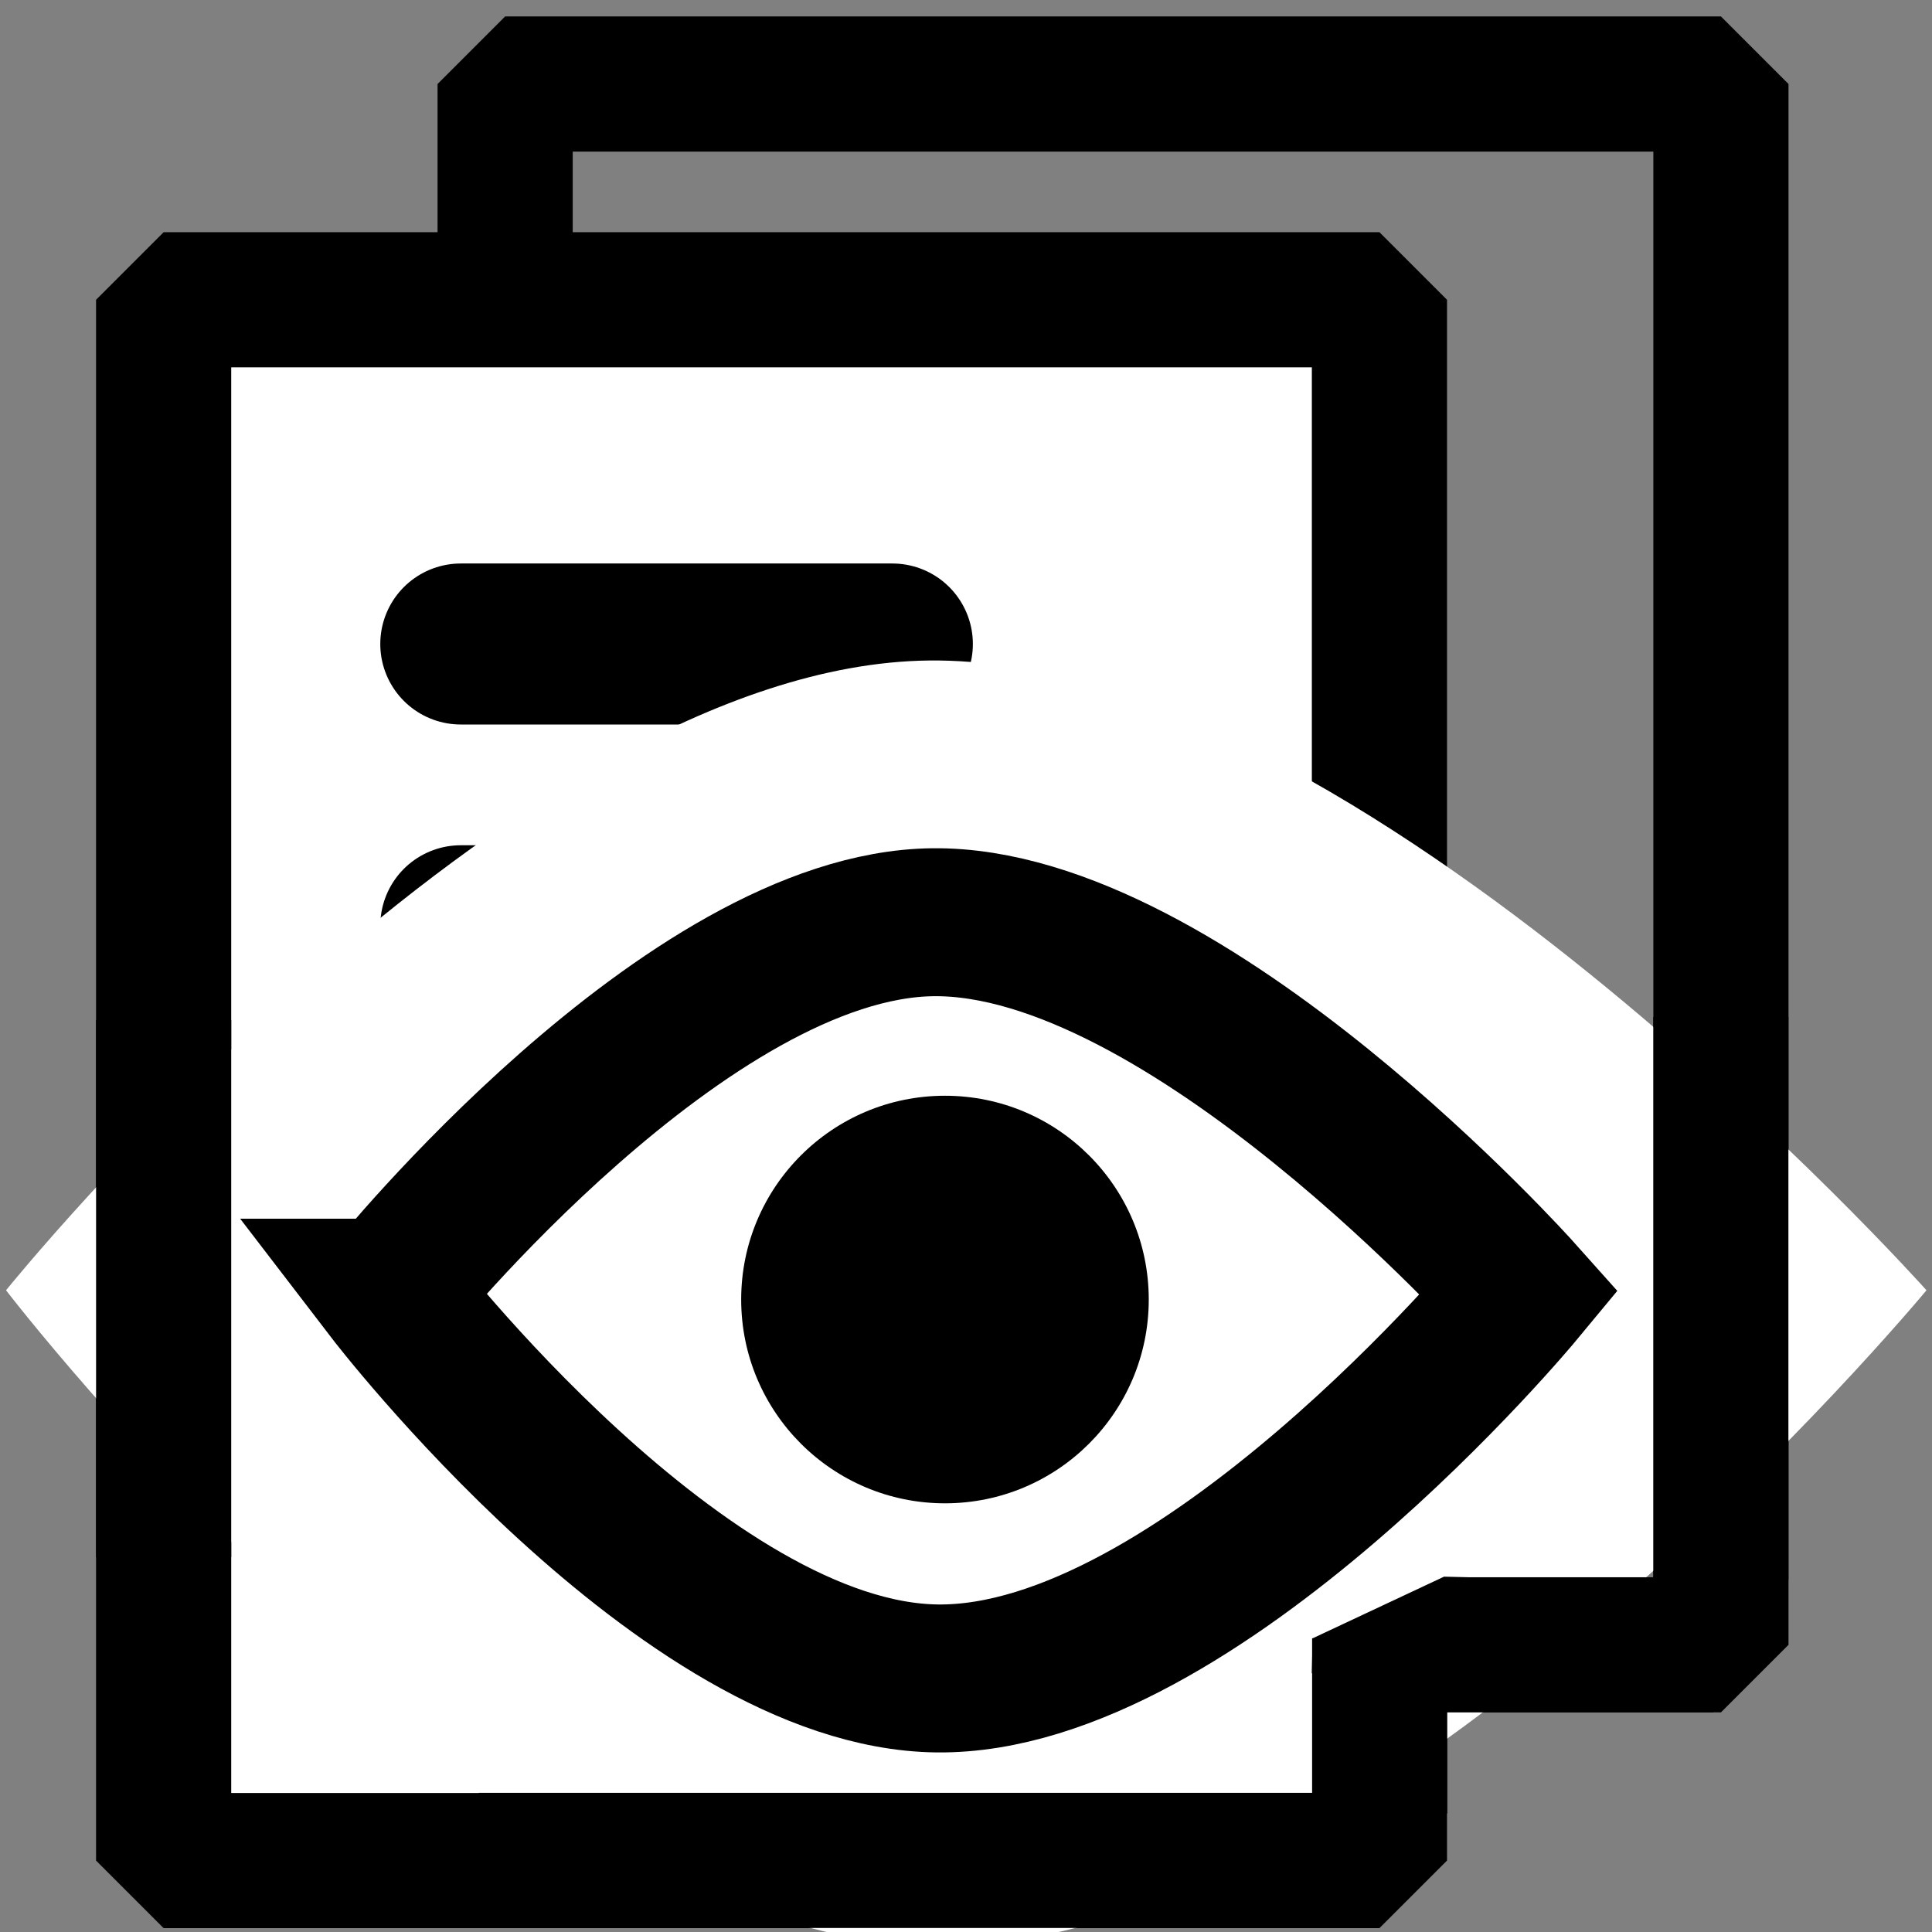 <?xml version="1.0" encoding="UTF-8" standalone="no"?>
<!-- Created with Inkscape (http://www.inkscape.org/) -->

<svg
   xmlns:dc="http://purl.org/dc/elements/1.1/"
   xmlns:cc="http://creativecommons.org/ns#"
   xmlns:rdf="http://www.w3.org/1999/02/22-rdf-syntax-ns#"
   xmlns:svg="http://www.w3.org/2000/svg"
   xmlns="http://www.w3.org/2000/svg"
   xmlns:sodipodi="http://sodipodi.sourceforge.net/DTD/sodipodi-0.dtd"
   xmlns:inkscape="http://www.inkscape.org/namespaces/inkscape"
   width="96"
   height="96"
   viewBox="0 0 96 96"
   id="svg2"
   version="1.1"
   inkscape:version="0.91 r13725"
   sodipodi:docname="feed-open.svg"
   inkscape:export-filename="/home/david/david/firefox-webext/drop-feeds/drop-feeds_0,7/resources/themes/legacy/img/feed-open.png"
   inkscape:export-xdpi="90"
   inkscape:export-ydpi="90">
  <rect x="0" y="0" width="96" height="96" fill="#808080" stroke="none"/>
  <defs
     id="defs4">
    <inkscape:path-effect
       effect="spiro"
       id="path-effect4179"
       is_visible="true" />
    <inkscape:path-effect
       effect="spiro"
       id="path-effect4169"
       is_visible="true" />
    <inkscape:path-effect
       effect="spiro"
       id="path-effect4165"
       is_visible="true" />
    <inkscape:path-effect
       effect="spiro"
       id="path-effect4142"
       is_visible="true" />
    <inkscape:path-effect
       effect="spiro"
       id="path-effect4138"
       is_visible="true" />
  </defs>
  <sodipodi:namedview
     id="base"
     pagecolor="#ffffff"
     bordercolor="#666666"
     borderopacity="1.0"
     inkscape:pageopacity="0.0"
     inkscape:pageshadow="2"
     inkscape:zoom="6.2019158"
     inkscape:cx="4.9897566"
     inkscape:cy="38.538564"
     inkscape:document-units="px"
     inkscape:current-layer="layer1"
     showgrid="false"
     units="px"
     inkscape:window-width="1920"
     inkscape:window-height="1024"
     inkscape:window-x="0"
     inkscape:window-y="0"
     inkscape:window-maximized="1"
     showguides="true"
     inkscape:guide-bbox="true" />
  <g
     inkscape:label="Calque 1"
     inkscape:groupmode="layer"
     id="layer1"
     transform="translate(0,-956.362)">
    <g
       id="g4208">
      <path
         inkscape:connector-curvature="0"
         id="path4157-3"
         d="m 25.1,960.537 60.412,0 0,77.555 -60.412,0 z"
         style="fill:none;fill-rule:evenodd;stroke:#000000;stroke-width:6.716;stroke-linecap:butt;stroke-linejoin:bevel;stroke-miterlimit:4;stroke-dasharray:none;stroke-opacity:1" />
      <path
         inkscape:connector-curvature="0"
         id="path4157"
         d="m 8.131,971.258 60.412,0 0,77.555 -60.412,0 z"
         style="fill:#ffffff;fill-rule:evenodd;stroke:#000000;stroke-width:6.716;stroke-linecap:butt;stroke-linejoin:bevel;stroke-miterlimit:4;stroke-dasharray:none;stroke-opacity:1;fill-opacity:1" />
    </g>
    <path
       style="fill:none;fill-rule:evenodd;stroke:#000000;stroke-width:8;stroke-linecap:round;stroke-linejoin:miter;stroke-opacity:1;stroke-miterlimit:4;stroke-dasharray:none"
       d="m 22.896,988.362 21.445,0"
       id="path4188"
       inkscape:connector-curvature="0" />
    <path
       style="fill:none;fill-rule:evenodd;stroke:#000000;stroke-width:8;stroke-linecap:round;stroke-linejoin:miter;stroke-opacity:1;stroke-miterlimit:4;stroke-dasharray:none"
       d="m 22.896,1002.362 30.797,0"
       id="path4190"
       inkscape:connector-curvature="0" />
    <path
       style="fill:none;fill-rule:evenodd;stroke:#000000;stroke-width:8;stroke-linecap:round;stroke-linejoin:miter;stroke-opacity:1;stroke-miterlimit:4;stroke-dasharray:none"
       d="m 22.896,1017.362 30.797,0"
       id="path4192"
       inkscape:connector-curvature="0" />
    <path
       style="fill:none;fill-rule:evenodd;stroke:#000000;stroke-width:8;stroke-linecap:round;stroke-linejoin:miter;stroke-opacity:1;stroke-miterlimit:4;stroke-dasharray:none"
       d="m 22.896,1032.362 30.797,0"
       id="path4194"
       inkscape:connector-curvature="0" />
    <g
       id="g4254">
      <path
         sodipodi:nodetypes="cscsc"
         inkscape:connector-curvature="0"
         id="path4206-3"
         d="m 0.3,1020.475 c 0,0 25.047,-31.067 45.867,-31.293 21.421,-0.231 49.559,31.293 49.559,31.293 0,0 -27.191,32.83 -49.203,32.587 -21.427,-0.237 -46.223,-32.587 -46.223,-32.587 z"
         style="fill:#ffffff;fill-opacity:1;fill-rule:evenodd;stroke:none;stroke-width:0.106;stroke-linecap:butt;stroke-linejoin:miter;stroke-miterlimit:4;stroke-dasharray:none;stroke-opacity:1" />
      <g
         id="g4250">
        <circle
           style="opacity:1;fill:#000000;fill-opacity:1;fill-rule:nonzero;stroke:none;stroke-width:6;stroke-linecap:round;stroke-linejoin:bevel;stroke-miterlimit:4;stroke-dasharray:none;stroke-dashoffset:0;stroke-opacity:1"
           id="path4198"
           cx="46.955"
           cy="1020.935"
           r="10.126" />
        <path
           style="fill:none;fill-rule:evenodd;stroke:#000000;stroke-width:7.352;stroke-linecap:butt;stroke-linejoin:miter;stroke-miterlimit:4;stroke-dasharray:none;stroke-opacity:1"
           d="m 19.383,1020.594 c 0,0 14.733,-18.274 26.98,-18.407 12.6,-0.136 29.152,18.407 29.152,18.407 0,0 -15.995,19.312 -28.943,19.169 -12.604,-0.139 -27.19,-19.169 -27.19,-19.169 z"
           id="path4206"
           inkscape:connector-curvature="0"
           sodipodi:nodetypes="cscsc" />
      </g>
    </g>
    <path
       style="fill:#000000;fill-opacity:1;fill-rule:evenodd;stroke:none;stroke-width:1px;stroke-linecap:butt;stroke-linejoin:miter;stroke-opacity:1"
       d="m 4.774,1007.054 6.715,0 0,26.685 -6.715,0 z"
       id="path4199"
       inkscape:connector-curvature="0" />
    <path
       style="fill:#000000;fill-opacity:1;fill-rule:evenodd;stroke:none;stroke-width:1px;stroke-linecap:butt;stroke-linejoin:miter;stroke-opacity:1"
       d="m 82.15,1006.893 6.715,0 0,27.971 -6.715,0 z"
       id="path4199-6"
       inkscape:connector-curvature="0" />
    <path
       style="fill:#000000;fill-opacity:1;fill-rule:evenodd;stroke:none;stroke-width:1px;stroke-linecap:butt;stroke-linejoin:miter;stroke-opacity:1"
       d="m 23.786,1052.162 0,-6.715 44.66,0 0,6.715 z"
       id="path4199-6-7"
       inkscape:connector-curvature="0" />
    <path
       style="fill:#000000;fill-opacity:1;fill-rule:evenodd;stroke:none;stroke-width:1px;stroke-linecap:butt;stroke-linejoin:miter;stroke-opacity:1"
       d="m 65.198,1037.767 6.715,0 0,8.703 -6.715,0 z"
       id="path4199-6-3"
       inkscape:connector-curvature="0" />
    <path
       style="fill:#000000;fill-opacity:1;fill-rule:evenodd;stroke:none;stroke-width:1px;stroke-linecap:butt;stroke-linejoin:miter;stroke-opacity:1"
       d="m 71.754,1041.45 0,-6.715 13.379,0 0,6.715 z"
       id="path4199-6-7-5"
       inkscape:connector-curvature="0" />
    <path
       style="fill:#000000;fill-opacity:1;fill-rule:evenodd;stroke:none;stroke-width:1px;stroke-linecap:butt;stroke-linejoin:miter;stroke-opacity:1"
       d="m 65.222,1037.77 6.53,-3.064 1.653,0.04 0.121,4.797 -8.344,-0.04 z"
       id="path4292"
       inkscape:connector-curvature="0" />
  </g>
</svg>
